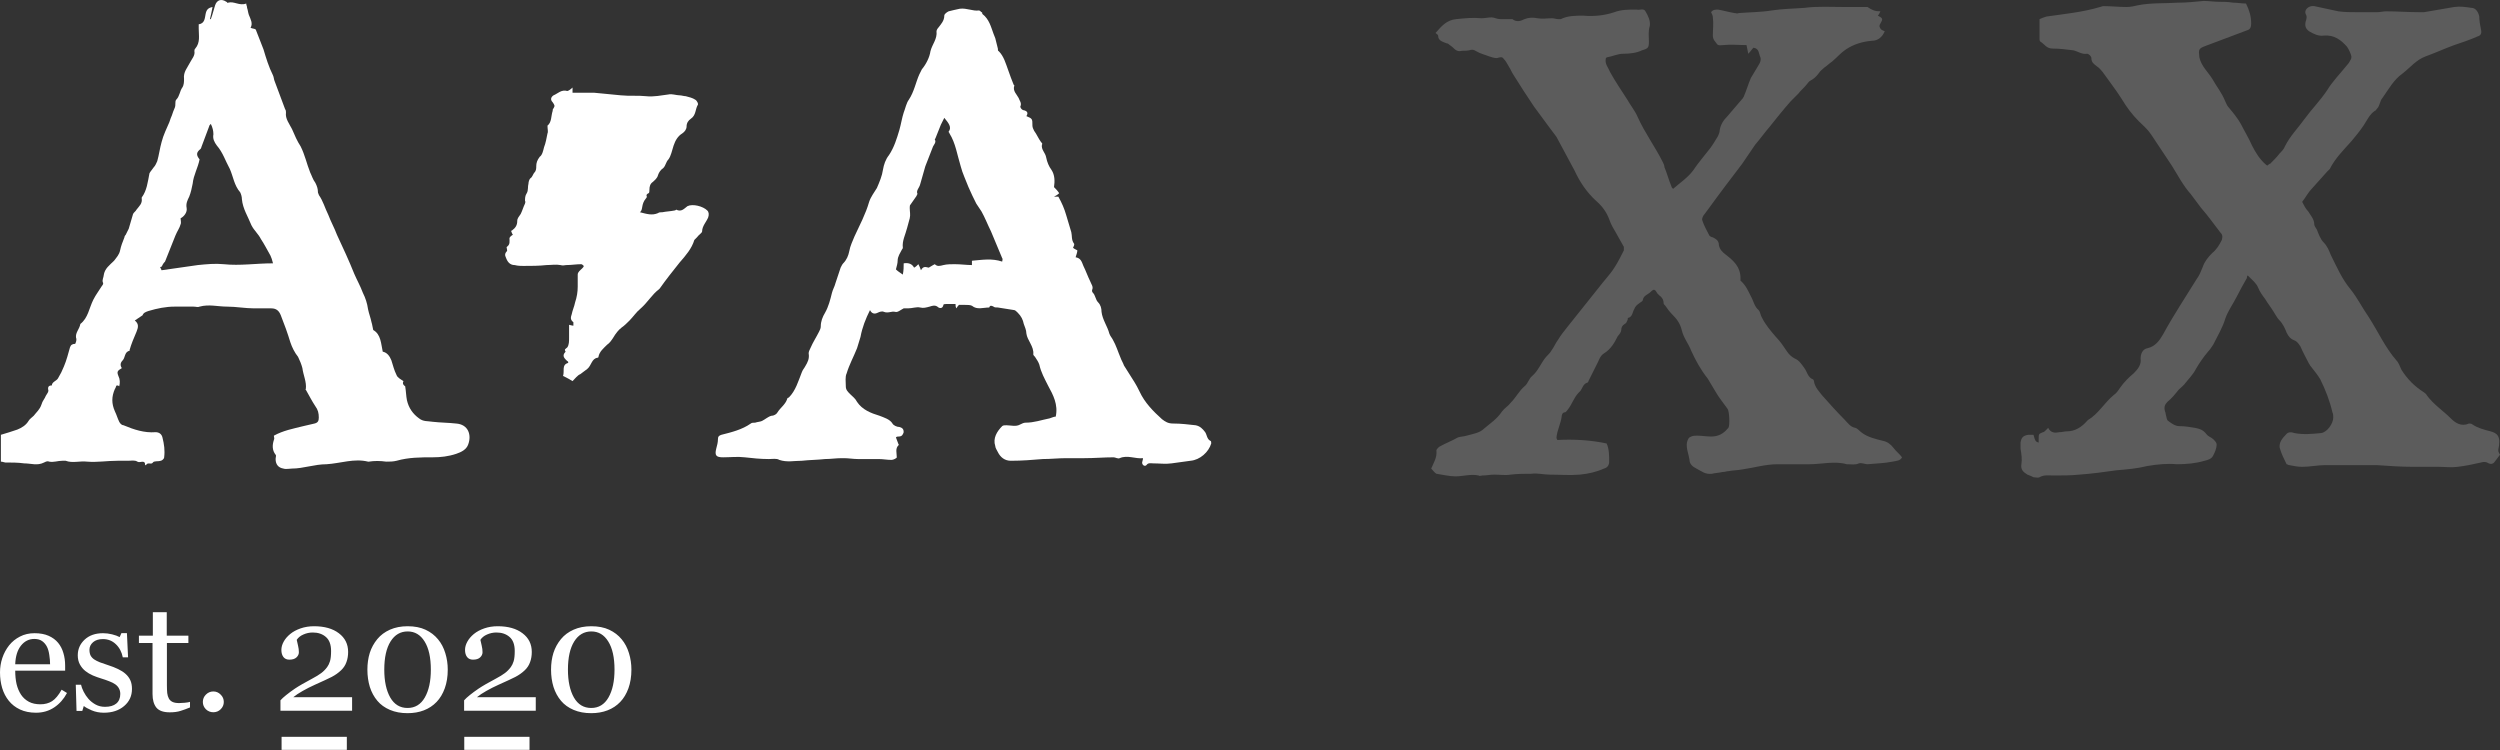 <svg width="160" height="48" viewBox="0 0 160 48" fill="none" xmlns="http://www.w3.org/2000/svg">
<rect x="0" y="0" width="160" height="48" fill="#333333" stroke="none"/>
<path opacity="0.2" d="M130.475 28.326C130.475 28.215 130.475 28.159 130.475 28.104C130.475 27.771 130.475 27.771 130.751 27.66C130.806 27.66 130.862 27.605 130.917 27.55C130.972 27.494 131.028 27.439 131.083 27.383C131.249 27.716 131.525 27.716 131.802 27.66C131.968 27.66 132.134 27.605 132.299 27.605C132.797 27.605 133.239 27.328 133.571 26.94L133.626 26.885C134.29 26.497 134.677 25.776 135.285 25.277C135.451 25.166 135.561 25 135.672 24.834C135.949 24.446 136.225 24.169 136.557 23.892C136.833 23.615 137.054 23.337 136.998 22.95C136.998 22.672 137.11 22.34 137.442 22.285C137.939 22.174 138.215 21.786 138.437 21.398C139.1 20.178 139.874 19.015 140.592 17.851C140.759 17.629 140.87 17.352 140.98 17.075C141.091 16.742 141.312 16.465 141.588 16.188C141.864 15.966 142.031 15.689 142.197 15.357C142.252 15.135 142.252 15.024 142.086 14.858C141.698 14.359 141.312 13.805 140.87 13.306C140.648 13.029 140.427 12.696 140.206 12.419C139.709 11.865 139.376 11.2 138.989 10.59C138.548 9.925 138.104 9.26 137.663 8.595C137.442 8.263 137.165 8.041 136.888 7.764C136.446 7.32 136.115 6.877 135.782 6.323C135.396 5.713 134.954 5.159 134.566 4.605C134.456 4.494 134.4 4.383 134.235 4.272C134.013 4.106 133.848 3.995 133.848 3.718C133.848 3.607 133.682 3.441 133.571 3.441C133.239 3.496 132.963 3.274 132.686 3.219C132.244 3.164 131.802 3.108 131.359 3.108C130.972 3.108 130.862 2.831 130.585 2.665C130.53 2.609 130.53 2.554 130.53 2.499C130.53 2.111 130.53 1.723 130.53 1.224C130.641 1.168 130.806 1.113 130.972 1.058C132.134 0.891 133.295 0.78 134.4 0.448C134.456 0.448 134.511 0.392 134.622 0.392C135.119 0.392 135.616 0.448 136.115 0.448C136.336 0.448 136.612 0.392 136.833 0.337C137.663 0.171 138.548 0.226 139.376 0.171C139.93 0.171 140.482 0.115 141.035 0.06C141.367 0.06 141.698 0.115 142.031 0.115C142.307 0.115 142.583 0.115 142.915 0.171C143.192 0.171 143.468 0.226 143.744 0.226C143.965 0.67 144.076 1.058 144.076 1.501C144.076 1.723 144.02 1.889 143.8 1.944C142.915 2.277 142.031 2.609 141.146 2.942C140.704 3.108 140.704 3.164 140.759 3.662C140.87 4.217 141.312 4.605 141.588 5.048C141.864 5.547 142.197 5.935 142.417 6.489C142.473 6.6 142.528 6.766 142.638 6.877C142.915 7.209 143.192 7.542 143.413 7.93C143.634 8.373 143.91 8.817 144.131 9.316C144.353 9.759 144.629 10.202 145.016 10.535C145.016 10.535 145.071 10.59 145.126 10.59C145.182 10.535 145.237 10.479 145.292 10.479C145.514 10.258 145.735 10.036 145.901 9.814C146.011 9.704 146.177 9.537 146.232 9.371C146.564 8.706 147.062 8.207 147.504 7.597C147.947 6.988 148.499 6.434 148.941 5.769C149.274 5.214 149.771 4.715 150.213 4.161C150.324 4.05 150.38 3.94 150.435 3.829C150.49 3.773 150.49 3.662 150.49 3.607C150.435 3.385 150.324 3.164 150.213 2.997C149.826 2.554 149.384 2.221 148.72 2.277C148.389 2.332 148.057 2.166 147.78 2C147.559 1.833 147.504 1.667 147.559 1.39C147.614 1.224 147.67 1.058 147.559 0.891C147.449 0.614 147.78 0.337 148.113 0.392C148.61 0.503 149.163 0.614 149.66 0.725C150.047 0.78 150.435 0.78 150.822 0.78C151.263 0.78 151.707 0.78 152.148 0.78C152.314 0.78 152.535 0.725 152.702 0.725C153.42 0.725 154.139 0.78 154.857 0.78C154.968 0.78 155.023 0.78 155.135 0.78C155.797 0.67 156.406 0.559 157.069 0.448C157.456 0.392 157.788 0.448 158.175 0.503C158.451 0.503 158.617 0.78 158.673 1.058C158.673 1.335 158.729 1.612 158.784 1.889C158.839 2.111 158.784 2.277 158.561 2.332C158.064 2.554 157.567 2.72 157.069 2.886C156.461 3.108 155.853 3.385 155.245 3.607C154.636 3.829 154.25 4.327 153.751 4.715C153.199 5.103 152.868 5.713 152.48 6.267C152.314 6.434 152.314 6.766 152.148 6.932C152.093 6.988 152.038 7.099 151.983 7.099C151.651 7.32 151.486 7.708 151.263 8.041C151.042 8.373 150.766 8.706 150.49 9.038C149.992 9.593 149.439 10.147 149.108 10.812C149.052 10.867 148.996 10.923 148.941 10.978C148.61 11.366 148.278 11.699 147.947 12.087C147.725 12.308 147.559 12.641 147.338 12.918C147.449 13.14 147.559 13.361 147.725 13.528C147.892 13.805 148.113 14.027 148.113 14.359C148.113 14.47 148.223 14.581 148.278 14.692C148.389 14.969 148.499 15.301 148.72 15.523C148.941 15.745 149.052 16.022 149.163 16.299C149.55 17.075 149.881 17.851 150.435 18.516C150.877 19.07 151.208 19.735 151.596 20.289C152.204 21.232 152.645 22.229 153.365 23.06C153.53 23.227 153.586 23.448 153.696 23.67C154.084 24.28 154.526 24.723 155.135 25.111C155.19 25.166 155.3 25.222 155.3 25.277C155.742 25.887 156.351 26.275 156.848 26.774C157.124 27.051 157.512 27.328 158.009 27.106C158.064 27.106 158.175 27.106 158.23 27.162C158.561 27.383 158.949 27.494 159.391 27.605C159.833 27.716 160 27.938 159.945 28.436C159.945 28.547 159.89 28.714 159.89 28.825C159.89 28.935 159.945 28.991 160 29.102C159.89 29.268 159.778 29.379 159.667 29.545C159.557 29.711 159.391 29.711 159.281 29.656C159.115 29.545 158.949 29.545 158.784 29.6C158.285 29.711 157.788 29.822 157.29 29.877C156.903 29.933 156.461 29.877 156.074 29.877C155.521 29.877 155.023 29.877 154.471 29.877C153.696 29.877 152.868 29.822 152.093 29.767C151.762 29.767 151.429 29.767 151.098 29.767C151.042 29.767 150.932 29.767 150.877 29.767C150.213 29.767 149.495 29.767 148.831 29.767C148.334 29.767 147.835 29.877 147.338 29.877C147.062 29.877 146.786 29.822 146.508 29.767C146.453 29.767 146.398 29.711 146.343 29.711C146.177 29.379 146.011 29.046 145.901 28.658C145.846 28.326 146.067 28.048 146.287 27.827C146.453 27.605 146.674 27.66 146.841 27.716C147.393 27.827 148.002 27.771 148.555 27.716C148.941 27.66 149.329 27.106 149.329 26.718C149.329 26.608 149.329 26.497 149.274 26.386C149.108 25.665 148.831 24.945 148.499 24.28C148.334 24.003 148.113 23.726 147.892 23.448C147.835 23.393 147.835 23.337 147.78 23.282C147.614 22.95 147.393 22.562 147.228 22.174C147.117 22.007 147.007 21.841 146.841 21.786C146.564 21.675 146.453 21.509 146.343 21.287C146.232 21.01 146.122 20.733 145.846 20.456C145.735 20.345 145.625 20.123 145.514 19.957C145.347 19.68 145.126 19.402 144.961 19.125C144.795 18.904 144.629 18.682 144.519 18.405C144.408 18.128 144.131 17.906 143.855 17.629C143.8 17.684 143.8 17.74 143.8 17.795C143.579 18.183 143.358 18.571 143.137 19.015C142.915 19.458 142.583 19.901 142.417 20.4C142.252 20.954 141.92 21.509 141.643 22.063C141.533 22.229 141.422 22.395 141.312 22.506C141.035 22.839 140.759 23.227 140.537 23.615C140.371 23.947 140.095 24.224 139.874 24.502C139.764 24.668 139.598 24.779 139.431 24.945C139.21 25.222 138.989 25.499 138.713 25.721C138.548 25.887 138.492 26.053 138.548 26.275C138.548 26.33 138.603 26.386 138.603 26.497C138.658 26.663 138.658 26.885 138.768 26.94C138.989 27.106 139.21 27.273 139.486 27.273C139.819 27.273 140.15 27.328 140.482 27.383C140.759 27.439 140.98 27.494 141.201 27.771C141.312 27.938 141.533 27.993 141.643 28.104C141.753 28.215 141.864 28.326 141.864 28.436C141.864 28.714 141.753 28.935 141.643 29.157C141.533 29.379 141.312 29.434 141.091 29.489C140.537 29.656 139.93 29.711 139.321 29.711C138.713 29.656 138.104 29.711 137.442 29.822C136.778 29.988 136.115 30.044 135.451 30.099C134.677 30.21 133.848 30.321 133.073 30.376C132.521 30.432 131.968 30.432 131.415 30.432C131.138 30.432 130.806 30.376 130.53 30.543C130.419 30.598 130.254 30.543 130.143 30.543C130.032 30.487 129.922 30.432 129.756 30.376C129.48 30.21 129.314 30.044 129.369 29.711C129.424 29.379 129.369 29.046 129.314 28.714C129.314 28.603 129.314 28.436 129.314 28.326C129.369 27.993 129.48 27.882 129.811 27.827C129.922 27.827 130.032 27.827 130.143 27.827C130.254 28.27 130.309 28.27 130.475 28.326Z" fill="white"/>
<path opacity="0.2" d="M120.348 0.725C120.293 0.836 120.237 0.947 120.182 1.002C120.514 1.168 120.514 1.224 120.348 1.501C120.237 1.667 120.293 1.778 120.403 1.889C120.458 1.944 120.514 1.944 120.624 2C120.458 2.388 120.182 2.609 119.795 2.609C119.187 2.665 118.634 2.831 118.136 3.164C117.805 3.385 117.583 3.662 117.252 3.94C117.086 4.05 116.92 4.217 116.754 4.327C116.643 4.438 116.478 4.549 116.422 4.66C116.256 4.882 116.091 5.048 115.869 5.159C115.759 5.214 115.704 5.325 115.648 5.381C115.482 5.602 115.261 5.768 115.095 5.99C114.93 6.156 114.764 6.323 114.598 6.489C114.155 6.988 113.713 7.542 113.271 8.096C112.939 8.484 112.663 8.872 112.331 9.26C112.054 9.648 111.778 10.091 111.502 10.479C110.783 11.422 110.064 12.364 109.345 13.361C109.235 13.528 109.124 13.639 109.013 13.805C108.958 13.916 108.903 14.027 108.958 14.137C109.069 14.47 109.235 14.747 109.401 15.079C109.456 15.135 109.566 15.19 109.622 15.19C109.843 15.301 110.009 15.412 110.009 15.689C110.064 15.966 110.23 16.133 110.451 16.299C110.949 16.687 111.391 17.075 111.391 17.795C111.391 17.851 111.391 17.906 111.391 17.961C111.723 18.239 111.888 18.627 112.054 18.959C112.22 19.236 112.276 19.624 112.552 19.846C112.663 19.957 112.663 20.178 112.773 20.345C112.994 20.788 113.326 21.176 113.658 21.564C113.934 21.841 114.155 22.174 114.377 22.506C114.487 22.672 114.653 22.839 114.874 22.95C115.151 23.06 115.317 23.337 115.482 23.559C115.648 23.781 115.704 24.169 116.035 24.28C116.035 24.28 116.091 24.335 116.091 24.391C116.146 24.779 116.422 25.056 116.643 25.333C117.086 25.831 117.528 26.33 118.026 26.829C118.247 27.051 118.413 27.328 118.745 27.383C118.91 27.439 119.021 27.605 119.187 27.716C119.574 27.993 120.071 28.104 120.514 28.215C120.79 28.27 121.011 28.436 121.177 28.658C121.343 28.88 121.564 29.046 121.73 29.268C121.62 29.489 121.398 29.489 121.122 29.545C120.569 29.656 120.071 29.656 119.519 29.711C119.353 29.711 119.132 29.6 118.966 29.656C118.745 29.767 118.468 29.711 118.247 29.711H118.192C117.417 29.489 116.588 29.711 115.814 29.711C115.151 29.711 114.432 29.711 113.768 29.711C112.994 29.711 112.276 29.933 111.502 30.044C111.225 30.099 110.893 30.099 110.617 30.154C110.506 30.154 110.396 30.21 110.23 30.21C110.009 30.265 109.788 30.265 109.566 30.321C109.124 30.376 108.903 30.154 108.571 29.988C108.35 29.877 108.129 29.711 108.129 29.434C108.073 29.046 107.908 28.714 107.963 28.326C108.018 28.104 108.074 27.993 108.239 27.938C108.35 27.882 108.516 27.882 108.626 27.882C108.903 27.882 109.235 27.938 109.511 27.938C109.953 27.938 110.285 27.771 110.562 27.439L110.617 27.383C110.728 27.217 110.672 26.275 110.562 26.164C110.285 25.776 110.009 25.444 109.788 25.056C109.622 24.779 109.456 24.501 109.29 24.224C108.848 23.67 108.516 23.06 108.239 22.451C108.074 22.007 107.742 21.619 107.631 21.121C107.521 20.677 107.299 20.4 107.023 20.123C106.857 19.957 106.691 19.735 106.581 19.569C106.525 19.513 106.47 19.458 106.47 19.402C106.47 19.181 106.36 19.015 106.194 18.904C106.138 18.848 106.138 18.848 106.083 18.793C105.917 18.516 105.862 18.46 105.641 18.682C105.475 18.848 105.198 18.904 105.143 19.181C105.143 19.292 104.977 19.347 104.922 19.402C104.756 19.513 104.646 19.624 104.59 19.79C104.48 19.957 104.48 20.289 104.203 20.345C104.148 20.345 104.203 20.456 104.148 20.511C104.093 20.622 104.093 20.677 103.982 20.733C103.816 20.843 103.761 20.954 103.761 21.121C103.761 21.232 103.65 21.398 103.54 21.509C103.319 21.952 103.097 22.34 102.655 22.617C102.379 22.783 102.323 23.116 102.158 23.393C101.992 23.726 101.826 24.058 101.66 24.391C101.66 24.446 101.605 24.501 101.549 24.501C101.273 24.612 101.273 24.945 101.052 25.111C100.72 25.444 100.609 25.887 100.333 26.22C100.278 26.275 100.222 26.386 100.167 26.386C100.001 26.386 99.946 26.552 99.946 26.663C99.891 27.106 99.669 27.494 99.614 27.993C99.614 28.048 99.614 28.048 99.669 28.159C100.72 28.104 101.771 28.159 102.821 28.381C102.987 28.714 102.987 29.157 102.987 29.545C102.987 29.767 102.876 29.933 102.655 29.988C102.158 30.21 101.66 30.321 101.107 30.376C100.444 30.432 99.835 30.376 99.172 30.376C98.785 30.376 98.398 30.265 98.011 30.321C97.569 30.321 97.126 30.321 96.684 30.376C96.352 30.432 95.965 30.376 95.633 30.376C95.357 30.376 95.136 30.432 94.859 30.432C94.804 30.432 94.693 30.487 94.638 30.432C94.141 30.321 93.643 30.487 93.145 30.487C92.758 30.487 92.316 30.376 91.929 30.321C91.818 30.265 91.708 30.099 91.597 29.988C91.763 29.6 91.984 29.268 91.929 28.824C91.929 28.769 92.04 28.658 92.095 28.603C92.482 28.381 92.924 28.215 93.311 27.993C93.477 27.938 93.698 27.938 93.864 27.882C94.251 27.771 94.693 27.716 94.97 27.439C95.357 27.106 95.799 26.829 96.131 26.33C96.297 26.109 96.518 25.998 96.684 25.776C97.016 25.444 97.237 25 97.569 24.723C97.79 24.557 97.845 24.224 98.066 24.058C98.453 23.726 98.619 23.227 98.951 22.839C99.061 22.728 99.227 22.562 99.282 22.451C99.448 22.229 99.559 21.952 99.725 21.73C99.891 21.453 100.112 21.176 100.333 20.899C100.996 20.068 101.66 19.236 102.323 18.405C102.655 17.961 103.042 17.573 103.319 17.13C103.54 16.798 103.761 16.354 103.927 16.022C103.927 15.966 103.927 15.855 103.927 15.8C103.761 15.523 103.595 15.19 103.429 14.913C103.263 14.636 103.097 14.359 102.987 14.027C102.821 13.583 102.545 13.195 102.158 12.863C101.549 12.308 101.107 11.643 100.775 10.923C100.388 10.202 100.001 9.482 99.614 8.761C99.448 8.54 99.282 8.318 99.117 8.096C98.785 7.653 98.508 7.265 98.177 6.822C97.734 6.156 97.292 5.491 96.85 4.771C96.739 4.605 96.684 4.438 96.573 4.272C96.463 4.106 96.407 3.94 96.242 3.773C96.131 3.607 96.02 3.662 95.799 3.718C95.633 3.718 95.467 3.662 95.302 3.607C95.025 3.496 94.749 3.441 94.472 3.274C94.306 3.164 94.196 3.164 94.03 3.219C93.809 3.274 93.643 3.219 93.422 3.274C93.145 3.274 93.035 3.053 92.869 2.942C92.758 2.886 92.703 2.776 92.592 2.776C92.316 2.665 92.04 2.609 92.04 2.277C92.04 2.221 91.929 2.166 91.874 2.111C92.261 1.667 92.592 1.279 93.201 1.224C93.754 1.168 94.251 1.113 94.804 1.168C95.025 1.168 95.246 1.113 95.467 1.113C95.633 1.113 95.799 1.224 96.02 1.224C96.242 1.224 96.463 1.224 96.629 1.224C96.684 1.224 96.739 1.224 96.794 1.224C97.071 1.445 97.347 1.335 97.569 1.224C97.845 1.113 98.121 1.113 98.398 1.168C98.73 1.224 99.006 1.168 99.338 1.168C99.448 1.168 99.614 1.224 99.725 1.224C99.78 1.224 99.835 1.224 99.891 1.224C100.333 1.002 100.831 1.002 101.328 1.002C101.992 1.058 102.655 1.002 103.319 0.78C103.761 0.614 104.203 0.614 104.646 0.614C104.701 0.614 104.756 0.614 104.756 0.614C104.922 0.67 105.199 0.503 105.309 0.725C105.475 1.002 105.641 1.335 105.586 1.667C105.475 2 105.53 2.332 105.53 2.665C105.53 3.053 105.475 3.108 105.088 3.219C104.756 3.385 104.314 3.441 103.871 3.441C103.54 3.441 103.208 3.607 102.876 3.662C102.821 3.662 102.766 3.718 102.766 3.773C102.71 4.106 102.932 4.327 103.042 4.605C103.374 5.214 103.761 5.768 104.148 6.378C104.369 6.766 104.646 7.099 104.811 7.487C105.254 8.484 105.917 9.371 106.415 10.369C106.47 10.479 106.525 10.59 106.525 10.701C106.691 11.089 106.802 11.533 106.968 11.92C106.968 11.976 107.023 12.031 107.078 12.087C107.521 11.699 108.018 11.366 108.35 10.923C108.682 10.424 109.069 9.981 109.456 9.482C109.622 9.26 109.788 8.983 109.953 8.706C110.009 8.595 110.064 8.429 110.064 8.318C110.119 7.985 110.285 7.708 110.562 7.431C110.893 7.043 111.225 6.655 111.557 6.267C111.557 6.212 111.612 6.212 111.612 6.156C111.778 5.768 111.888 5.381 112.054 4.993C112.22 4.715 112.386 4.438 112.552 4.161C112.663 3.995 112.718 3.829 112.663 3.662C112.552 3.441 112.607 3.108 112.22 3.053C112.11 3.164 112.054 3.274 111.888 3.441C111.833 3.219 111.833 3.108 111.778 2.886C111.28 2.886 110.783 2.831 110.285 2.886C110.119 2.886 110.009 2.942 109.898 2.831C109.788 2.665 109.622 2.554 109.622 2.277C109.622 1.889 109.677 1.501 109.622 1.113C109.622 1.002 109.566 0.891 109.511 0.78C109.622 0.614 109.788 0.614 109.953 0.614C110.285 0.67 110.672 0.78 111.004 0.836C111.115 0.836 111.17 0.891 111.28 0.836C111.999 0.78 112.718 0.78 113.381 0.67C114.1 0.559 114.764 0.559 115.482 0.503C116.312 0.392 117.196 0.448 118.026 0.448C118.523 0.448 119.021 0.448 119.519 0.448C119.85 0.67 120.016 0.725 120.348 0.725Z" fill="white"/>
<path d="M65.688 7.431C66.075 7.597 66.075 7.597 66.075 8.041C66.075 8.152 66.13 8.262 66.185 8.373C66.351 8.595 66.462 8.872 66.627 9.094C66.683 9.149 66.738 9.205 66.683 9.26C66.627 9.593 66.904 9.759 66.959 10.091C67.014 10.369 67.125 10.646 67.291 10.867C67.512 11.2 67.512 11.588 67.457 11.976C67.567 12.087 67.678 12.197 67.788 12.364C67.678 12.475 67.567 12.53 67.457 12.585C67.623 12.585 67.678 12.585 67.733 12.585C67.954 12.973 68.12 13.361 68.231 13.749C68.341 14.137 68.452 14.47 68.563 14.858C68.618 15.079 68.563 15.357 68.728 15.578C68.784 15.634 68.728 15.745 68.673 15.855C68.728 15.911 68.839 15.966 68.95 16.022C68.95 16.133 68.894 16.299 68.839 16.465C69.171 16.52 69.226 16.742 69.337 17.019C69.503 17.352 69.613 17.684 69.779 18.017C69.834 18.183 70 18.349 69.89 18.571C69.89 18.627 69.89 18.682 69.945 18.737C70.111 18.904 70.111 19.181 70.277 19.347C70.442 19.513 70.498 19.735 70.498 19.957C70.553 20.456 70.885 20.899 70.995 21.342C71.051 21.509 71.161 21.619 71.216 21.73C71.438 22.118 71.548 22.506 71.714 22.894C71.769 23.06 71.88 23.227 71.935 23.393C72.156 23.725 72.378 24.113 72.599 24.446C72.709 24.612 72.82 24.834 72.93 25.056C73.262 25.776 73.815 26.33 74.368 26.829C74.589 26.995 74.755 27.106 75.087 27.106C75.584 27.106 76.027 27.162 76.524 27.217C76.801 27.273 76.967 27.439 77.132 27.66C77.243 27.827 77.243 28.104 77.464 28.215C77.519 28.215 77.519 28.326 77.519 28.381C77.354 28.935 76.801 29.434 76.193 29.489C75.806 29.545 75.363 29.6 74.976 29.656C74.589 29.711 74.202 29.656 73.815 29.656C73.649 29.656 73.483 29.6 73.373 29.767C73.262 29.877 73.096 29.767 73.096 29.6C73.096 29.545 73.152 29.434 73.152 29.323C72.654 29.379 72.156 29.102 71.659 29.323C71.548 29.379 71.382 29.268 71.272 29.268C70.664 29.268 70.055 29.323 69.392 29.323C69.005 29.323 68.618 29.323 68.231 29.323C67.733 29.323 67.236 29.379 66.738 29.379C66.075 29.434 65.411 29.489 64.692 29.489C64.305 29.489 64.029 29.268 63.863 28.935C63.808 28.824 63.697 28.658 63.697 28.547C63.531 28.048 63.808 27.605 64.139 27.273C64.195 27.217 64.305 27.217 64.416 27.217C64.692 27.217 65.024 27.328 65.3 27.162C65.411 27.106 65.522 27.051 65.632 27.051C66.185 27.051 66.627 26.885 67.18 26.774C67.346 26.718 67.457 26.663 67.567 26.663C67.733 25.887 67.401 25.277 67.07 24.668C66.849 24.224 66.627 23.836 66.517 23.337C66.462 23.171 66.351 23.005 66.24 22.839C66.185 22.783 66.13 22.728 66.13 22.672C66.185 22.174 65.743 21.786 65.688 21.342C65.688 21.121 65.577 20.899 65.522 20.733C65.466 20.456 65.356 20.234 65.135 20.012C65.079 19.957 64.969 19.846 64.913 19.846C64.582 19.791 64.195 19.735 63.863 19.68C63.752 19.68 63.642 19.68 63.587 19.624C63.476 19.569 63.365 19.513 63.31 19.68C62.923 19.68 62.536 19.846 62.204 19.569C62.094 19.513 61.928 19.513 61.762 19.513C61.651 19.513 61.541 19.513 61.375 19.513C61.32 19.569 61.264 19.624 61.209 19.735C61.154 19.624 61.154 19.569 61.154 19.458C60.933 19.458 60.767 19.458 60.546 19.458C60.49 19.458 60.38 19.458 60.38 19.513C60.324 19.791 60.103 19.735 59.993 19.624C59.827 19.513 59.661 19.569 59.495 19.624C59.274 19.68 59.108 19.735 58.887 19.68C58.666 19.624 58.389 19.735 58.113 19.735C58.002 19.735 57.892 19.735 57.836 19.735C57.615 19.846 57.449 20.012 57.283 19.957C57.062 19.901 56.841 20.068 56.565 19.957C56.454 19.901 56.288 19.957 56.178 20.012C55.957 20.123 55.791 20.068 55.68 19.846C55.404 20.4 55.182 20.954 55.072 21.564C55.017 21.786 54.906 22.063 54.851 22.285C54.63 22.839 54.353 23.337 54.187 23.892C54.077 24.113 54.132 24.446 54.132 24.723C54.132 24.945 54.242 25.056 54.408 25.222C54.574 25.388 54.74 25.499 54.851 25.721C55.182 26.22 55.735 26.441 56.288 26.608C56.565 26.718 56.952 26.829 57.118 27.106C57.173 27.217 57.394 27.328 57.56 27.328C57.781 27.383 57.836 27.494 57.836 27.66C57.781 27.827 57.726 27.938 57.505 27.938C57.449 27.938 57.394 27.938 57.339 27.993C57.394 28.159 57.449 28.27 57.505 28.436C57.505 28.436 57.56 28.492 57.505 28.492C57.283 28.714 57.394 28.991 57.394 29.268C57.394 29.323 57.173 29.434 57.062 29.434C56.786 29.434 56.509 29.379 56.233 29.379C55.791 29.379 55.348 29.379 54.906 29.379C54.63 29.379 54.298 29.323 54.021 29.323C53.966 29.323 53.911 29.323 53.855 29.323C53.524 29.323 53.137 29.379 52.805 29.379C52.307 29.434 51.81 29.434 51.312 29.489C50.815 29.489 50.372 29.6 49.875 29.434C49.709 29.323 49.432 29.379 49.211 29.379C48.658 29.379 48.161 29.323 47.663 29.268C47.221 29.212 46.723 29.268 46.281 29.268C45.839 29.268 45.728 29.157 45.839 28.714C45.894 28.492 45.949 28.326 45.949 28.104C45.949 27.938 46.004 27.882 46.17 27.827C46.834 27.66 47.497 27.494 48.05 27.106C48.105 27.051 48.216 27.051 48.327 27.051C48.492 26.995 48.658 26.995 48.769 26.94C48.99 26.829 49.156 26.663 49.377 26.608C49.543 26.608 49.709 26.497 49.764 26.386C49.93 26.109 50.262 25.887 50.372 25.554C50.372 25.499 50.428 25.444 50.483 25.444C50.925 25 51.091 24.391 51.312 23.836C51.367 23.67 51.478 23.559 51.533 23.448C51.699 23.171 51.81 22.95 51.754 22.617C51.754 22.506 51.81 22.395 51.865 22.285C52.031 21.897 52.252 21.564 52.418 21.231C52.473 21.121 52.529 21.01 52.529 20.899C52.529 20.566 52.639 20.289 52.805 20.012C53.026 19.624 53.137 19.181 53.247 18.737C53.303 18.516 53.413 18.349 53.468 18.128C53.579 17.795 53.69 17.463 53.8 17.13C53.855 17.019 53.911 16.908 53.966 16.853C54.187 16.631 54.298 16.354 54.353 16.077C54.408 15.745 54.574 15.412 54.685 15.135C55.017 14.414 55.404 13.694 55.625 12.918C55.735 12.585 55.957 12.308 56.122 12.031C56.288 11.643 56.454 11.255 56.509 10.867C56.565 10.535 56.675 10.202 56.896 9.925C57.228 9.426 57.394 8.872 57.56 8.318C57.67 7.93 57.726 7.542 57.836 7.209C57.947 6.932 58.002 6.6 58.168 6.378C58.5 5.879 58.611 5.27 58.832 4.771C58.887 4.66 58.942 4.549 58.998 4.438C59.274 4.106 59.495 3.662 59.55 3.274C59.661 2.831 59.993 2.499 59.937 2C59.937 1.944 59.993 1.833 60.048 1.778C60.214 1.556 60.435 1.335 60.435 1.002C60.435 0.891 60.601 0.78 60.711 0.725C60.933 0.67 61.154 0.614 61.43 0.559C61.873 0.503 62.26 0.725 62.647 0.67C62.702 0.67 62.757 0.725 62.812 0.78C62.868 0.78 62.868 0.836 62.868 0.891C63.31 1.224 63.421 1.723 63.587 2.166C63.642 2.277 63.642 2.332 63.697 2.443C63.752 2.665 63.808 2.886 63.863 3.108C63.863 3.164 63.863 3.274 63.918 3.274C64.25 3.607 64.361 4.05 64.526 4.494C64.637 4.826 64.748 5.103 64.858 5.381C64.858 5.436 64.969 5.491 64.913 5.491C64.803 5.824 65.079 6.046 65.19 6.267C65.245 6.434 65.411 6.6 65.3 6.821C65.3 6.877 65.356 6.988 65.466 7.043C65.798 7.099 65.798 7.265 65.688 7.431ZM60.435 7.542C60.324 7.764 60.269 7.875 60.214 7.985C60.103 8.262 59.993 8.54 59.882 8.817C59.882 8.872 59.827 8.872 59.827 8.928C59.937 9.094 59.772 9.26 59.716 9.371C59.55 9.814 59.385 10.202 59.219 10.646C59.108 11.034 58.998 11.422 58.887 11.81C58.831 12.031 58.611 12.197 58.721 12.419C58.721 12.419 58.666 12.475 58.666 12.53C58.555 12.696 58.389 12.918 58.279 13.084C58.223 13.14 58.223 13.195 58.223 13.306C58.223 13.528 58.279 13.749 58.223 13.971C58.168 14.193 58.113 14.359 58.057 14.581C57.947 15.024 57.726 15.412 57.781 15.855C57.781 15.911 57.726 15.966 57.726 15.966C57.615 16.188 57.449 16.41 57.449 16.687C57.449 16.853 57.394 17.019 57.339 17.241C57.449 17.352 57.615 17.463 57.781 17.574C57.836 17.296 57.836 17.075 57.836 16.853C58.168 16.798 58.389 16.908 58.5 17.13C58.611 17.075 58.666 17.019 58.776 16.908C58.832 17.019 58.887 17.13 58.942 17.296C59.108 16.964 59.329 17.13 59.44 17.13C59.606 17.019 59.827 16.908 59.827 16.908C59.993 17.075 60.159 17.019 60.38 16.964C60.601 16.908 60.877 16.908 61.098 16.908C61.486 16.908 61.873 16.964 62.204 16.964C62.204 16.853 62.204 16.798 62.204 16.687C62.868 16.631 63.476 16.52 64.139 16.742C64.139 16.687 64.195 16.576 64.139 16.52C63.918 15.966 63.642 15.357 63.421 14.802C63.2 14.359 63.034 13.916 62.812 13.528C62.702 13.361 62.591 13.195 62.481 13.029C62.315 12.696 62.149 12.364 61.983 11.976C61.817 11.532 61.596 11.089 61.486 10.646C61.264 9.925 61.154 9.149 60.767 8.54C60.767 8.484 60.711 8.484 60.711 8.429C60.933 8.152 60.711 7.875 60.435 7.542Z" fill="white"/>
<path d="M8.627 20.511C8.903 20.733 8.848 20.954 8.737 21.232C8.571 21.619 8.405 22.007 8.295 22.395V22.451C7.963 22.506 8.018 22.894 7.853 23.06C7.687 23.227 7.687 23.393 7.797 23.559C7.521 23.726 7.465 23.781 7.576 24.058C7.687 24.28 7.687 24.501 7.631 24.723C7.576 24.668 7.521 24.668 7.465 24.668C7.41 24.723 7.41 24.834 7.355 24.889C7.134 25.388 7.134 25.831 7.355 26.33C7.465 26.552 7.521 26.774 7.631 26.995C7.687 27.106 7.797 27.217 7.908 27.217C8.571 27.494 9.235 27.716 9.954 27.66C10.175 27.66 10.341 27.771 10.396 27.993C10.506 28.436 10.562 28.824 10.506 29.268C10.506 29.379 10.341 29.489 10.285 29.489C10.119 29.545 9.843 29.489 9.788 29.6C9.677 29.767 9.456 29.545 9.345 29.767C9.345 29.767 9.345 29.767 9.29 29.767C9.29 29.379 8.958 29.656 8.792 29.545C8.627 29.434 8.405 29.489 8.184 29.489C7.963 29.489 7.742 29.489 7.521 29.489C6.857 29.489 6.194 29.6 5.586 29.545C5.088 29.489 4.646 29.656 4.203 29.489C4.148 29.489 4.038 29.489 3.982 29.489C3.706 29.489 3.429 29.6 3.153 29.545C3.042 29.489 2.932 29.545 2.821 29.6C2.379 29.822 1.992 29.656 1.549 29.656C1.162 29.6 0.72 29.6 0.333 29.6C0.278 29.6 0.167 29.545 0.057 29.545C0.057 28.991 0.057 28.381 0.057 27.827C0.444 27.716 0.775 27.605 1.107 27.494C1.384 27.383 1.66 27.217 1.826 26.94C1.881 26.829 2.047 26.718 2.158 26.608C2.324 26.386 2.545 26.22 2.655 25.887C2.711 25.665 2.876 25.499 2.932 25.333C2.987 25.222 3.098 25.111 3.098 25C3.042 24.779 3.098 24.668 3.319 24.668C3.319 24.446 3.595 24.391 3.706 24.224C3.872 23.947 3.982 23.726 4.093 23.448C4.259 23.06 4.369 22.617 4.48 22.229C4.535 22.063 4.646 22.007 4.812 22.007C4.867 21.896 4.922 21.73 4.867 21.619C4.812 21.287 5.088 21.065 5.143 20.733C5.641 20.345 5.696 19.735 5.973 19.181C6.139 18.848 6.36 18.571 6.526 18.294C6.581 18.239 6.636 18.128 6.581 18.072C6.526 17.906 6.636 17.74 6.636 17.629C6.691 17.186 7.023 16.964 7.3 16.687C7.465 16.465 7.631 16.299 7.687 16.022C7.742 15.745 7.853 15.467 7.963 15.19C7.963 15.079 8.074 15.024 8.074 14.969C8.129 14.858 8.184 14.747 8.24 14.636C8.35 14.304 8.405 14.027 8.516 13.694C8.571 13.583 8.682 13.528 8.737 13.417C8.903 13.195 9.124 13.029 9.069 12.696V12.641C9.401 12.197 9.456 11.643 9.566 11.089C9.622 10.978 9.732 10.867 9.843 10.701C9.954 10.59 10.009 10.424 10.064 10.313C10.175 9.925 10.23 9.482 10.341 9.094C10.451 8.65 10.672 8.207 10.838 7.819C10.893 7.653 10.949 7.487 11.004 7.376C11.059 7.209 11.115 7.043 11.17 6.932C11.225 6.822 11.225 6.711 11.225 6.6C11.225 6.544 11.225 6.434 11.28 6.378C11.502 6.156 11.502 5.824 11.668 5.602C11.778 5.436 11.778 5.214 11.778 5.048C11.723 4.605 11.999 4.327 12.165 3.995C12.276 3.773 12.497 3.552 12.442 3.274C12.442 3.219 12.442 3.164 12.497 3.108C12.829 2.72 12.718 2.277 12.718 1.833C12.718 1.778 12.718 1.667 12.718 1.556C13.105 1.501 13.105 1.168 13.16 0.891C13.216 0.614 13.326 0.503 13.603 0.448C13.547 0.725 13.492 1.002 13.437 1.224H13.492C13.603 0.947 13.658 0.67 13.768 0.337C13.879 0.004 14.155 -0.106 14.487 0.115C14.543 0.115 14.543 0.226 14.598 0.171C14.985 0.06 15.317 0.392 15.759 0.226C15.759 0.337 15.814 0.392 15.814 0.503C15.87 0.67 15.87 0.78 15.925 0.947C16.035 1.224 16.201 1.501 16.035 1.778C16.146 1.833 16.312 1.833 16.367 1.889C16.533 2.332 16.699 2.72 16.865 3.164C17.031 3.718 17.196 4.272 17.473 4.826C17.528 4.937 17.528 5.103 17.584 5.214C17.805 5.824 18.026 6.378 18.247 6.988C18.302 7.043 18.302 7.154 18.302 7.209C18.247 7.597 18.523 7.93 18.689 8.262C18.855 8.65 19.021 9.038 19.242 9.371C19.519 9.925 19.629 10.479 19.85 11.034C19.961 11.255 20.016 11.477 20.182 11.699C20.293 11.92 20.348 12.087 20.348 12.308C20.348 12.364 20.403 12.419 20.403 12.475C20.68 12.863 20.79 13.306 21.011 13.749C21.177 14.193 21.399 14.581 21.564 15.024C21.951 15.855 22.338 16.687 22.67 17.518C22.836 17.906 23.057 18.294 23.223 18.738C23.389 19.07 23.5 19.402 23.555 19.79C23.61 20.068 23.721 20.345 23.776 20.622C23.831 20.788 23.831 20.899 23.887 21.121C24.384 21.398 24.384 22.007 24.495 22.506C24.771 22.562 24.937 22.783 25.048 23.06C25.158 23.393 25.213 23.67 25.379 24.003C25.435 24.169 25.656 24.28 25.822 24.391C25.766 24.501 25.766 24.612 25.932 24.723C25.988 25.056 25.988 25.333 26.043 25.61C26.153 26.109 26.43 26.497 26.817 26.774C27.093 26.995 27.37 26.94 27.701 26.995C28.199 27.051 28.697 27.051 29.194 27.106C29.968 27.162 30.19 27.827 29.968 28.436C29.858 28.769 29.526 28.935 29.194 29.046C28.697 29.212 28.199 29.268 27.701 29.268C26.927 29.268 26.153 29.268 25.379 29.489C25.158 29.545 24.937 29.545 24.716 29.545C24.329 29.489 23.942 29.489 23.61 29.545H23.555C22.67 29.323 21.786 29.656 20.901 29.711C20.127 29.711 19.408 29.988 18.689 29.988C18.523 29.988 18.302 30.044 18.136 29.988C17.805 29.933 17.639 29.711 17.639 29.379C17.639 29.268 17.694 29.157 17.639 29.102C17.418 28.825 17.418 28.492 17.528 28.159C17.584 28.048 17.528 27.993 17.528 27.882C18.136 27.55 18.744 27.439 19.408 27.273C19.629 27.217 19.906 27.162 20.127 27.106C20.348 27.051 20.403 26.94 20.403 26.718C20.403 26.441 20.348 26.22 20.182 25.998C19.961 25.665 19.795 25.333 19.574 24.945C19.574 24.945 19.519 24.889 19.574 24.889C19.629 24.446 19.408 24.003 19.353 23.559C19.297 23.337 19.187 23.06 19.076 22.839C18.855 22.562 18.689 22.229 18.579 21.896C18.413 21.342 18.192 20.733 17.971 20.178C17.86 19.901 17.694 19.735 17.362 19.735C16.975 19.735 16.644 19.735 16.257 19.735C15.704 19.735 15.095 19.624 14.543 19.624C13.934 19.624 13.382 19.458 12.773 19.624C12.663 19.68 12.552 19.624 12.386 19.624C11.999 19.624 11.557 19.624 11.17 19.624C10.617 19.624 10.064 19.735 9.511 19.901C9.345 19.957 9.179 20.012 9.124 20.178C8.958 20.289 8.792 20.4 8.627 20.511ZM10.341 17.296C11.115 17.186 11.889 17.075 12.663 16.964C13.216 16.909 13.768 16.853 14.321 16.909C15.372 17.019 16.367 16.853 17.473 16.853C17.418 16.631 17.362 16.465 17.307 16.354C17.086 15.966 16.92 15.634 16.699 15.301C16.533 14.969 16.257 14.747 16.091 14.415C15.87 13.86 15.538 13.361 15.482 12.752C15.482 12.585 15.427 12.419 15.372 12.308C14.985 11.865 14.93 11.311 14.709 10.812C14.432 10.313 14.266 9.759 13.879 9.316C13.713 9.094 13.603 8.872 13.658 8.595C13.658 8.373 13.603 8.152 13.492 7.93C13.437 7.985 13.382 8.041 13.382 8.096C13.216 8.54 13.05 8.983 12.884 9.426C12.884 9.482 12.829 9.537 12.829 9.537C12.552 9.759 12.552 9.925 12.773 10.202C12.663 10.757 12.386 11.2 12.331 11.754C12.276 12.031 12.22 12.308 12.11 12.585C11.999 12.807 11.889 13.029 11.944 13.306C11.999 13.583 11.778 13.86 11.557 13.971C11.557 14.082 11.612 14.248 11.557 14.359C11.502 14.581 11.336 14.802 11.225 15.079C11.004 15.634 10.783 16.188 10.562 16.742C10.506 16.798 10.451 16.853 10.396 16.964C10.396 17.019 10.341 17.019 10.341 17.075C10.175 17.075 10.285 17.13 10.341 17.296Z" fill="white"/>
<path d="M40.955 13.583C41.397 13.694 41.729 13.805 42.116 13.638C42.171 13.583 42.282 13.583 42.392 13.583C42.669 13.528 42.89 13.528 43.166 13.472C43.222 13.472 43.277 13.417 43.277 13.417C43.609 13.583 43.775 13.361 43.996 13.195C44.328 13.029 44.991 13.195 45.267 13.472C45.378 13.583 45.378 13.749 45.323 13.916C45.212 14.193 44.936 14.47 44.936 14.802C44.936 14.913 44.715 15.024 44.604 15.19C44.549 15.246 44.493 15.301 44.438 15.357C44.272 15.911 43.885 16.354 43.498 16.798C43.056 17.352 42.614 17.906 42.226 18.46L42.171 18.516C41.729 18.848 41.452 19.347 41.01 19.735C40.734 19.957 40.512 20.289 40.291 20.511C40.125 20.677 39.959 20.843 39.794 20.954C39.572 21.121 39.407 21.342 39.241 21.619C39.13 21.786 39.02 21.952 38.854 22.063C38.633 22.285 38.356 22.506 38.301 22.839C38.301 22.839 38.301 22.894 38.245 22.894C37.858 22.95 37.858 23.393 37.582 23.615C37.416 23.725 37.306 23.836 37.14 23.947C36.974 24.003 36.808 24.224 36.642 24.391C36.476 24.28 36.255 24.169 36.034 24.058C36.145 23.781 35.923 23.337 36.366 23.227C36.366 23.171 36.366 23.116 36.31 23.116C36.145 22.95 35.923 22.783 36.2 22.506C36.089 22.34 36.2 22.34 36.31 22.229C36.421 22.063 36.421 21.841 36.421 21.619C36.421 21.342 36.421 21.065 36.421 20.788C36.476 20.788 36.587 20.843 36.697 20.843C36.697 20.788 36.697 20.677 36.697 20.622C36.476 20.456 36.532 20.289 36.587 20.123C36.642 19.846 36.753 19.624 36.808 19.347C36.919 19.015 36.974 18.682 36.974 18.349C36.974 18.072 36.974 17.795 36.974 17.573C36.974 17.407 37.14 17.296 37.25 17.186C37.306 17.13 37.361 17.075 37.361 17.019C37.306 16.964 37.25 16.909 37.195 16.909C36.863 16.909 36.587 16.964 36.255 16.964C36.145 16.964 36.034 17.019 35.868 16.964C35.592 16.909 35.26 16.964 34.983 16.964C34.486 17.019 33.988 17.019 33.491 17.019C33.325 17.019 33.159 17.019 32.938 16.964C32.717 16.964 32.551 16.853 32.44 16.631C32.385 16.465 32.219 16.299 32.44 16.077C32.495 16.022 32.385 15.8 32.44 15.8C32.661 15.634 32.606 15.467 32.606 15.246C32.606 15.19 32.717 15.079 32.827 15.024C32.772 14.969 32.772 14.913 32.717 14.802C32.717 14.802 32.717 14.747 32.772 14.747C32.993 14.581 33.104 14.415 33.104 14.137C33.104 13.971 33.214 13.86 33.325 13.694C33.435 13.472 33.491 13.251 33.601 13.029C33.601 12.973 33.657 12.918 33.601 12.863C33.601 12.696 33.601 12.53 33.712 12.364C33.822 12.197 33.767 11.92 33.822 11.754C33.822 11.643 33.878 11.477 33.933 11.422C34.099 11.311 34.099 11.145 34.209 11.034C34.32 10.923 34.32 10.757 34.32 10.646C34.32 10.424 34.375 10.258 34.541 10.036C34.707 9.925 34.762 9.648 34.818 9.426C34.928 9.149 34.983 8.817 35.039 8.54C35.094 8.429 35.039 8.262 35.039 8.041C35.315 7.819 35.26 7.431 35.37 7.099C35.37 7.043 35.37 6.988 35.426 6.932C35.536 6.766 35.481 6.711 35.37 6.544C35.205 6.378 35.26 6.212 35.426 6.101C35.702 5.99 35.923 5.713 36.31 5.824C36.366 5.824 36.532 5.713 36.642 5.602C36.642 5.713 36.642 5.824 36.642 5.935C37.084 5.935 37.582 5.935 38.024 5.935C38.577 5.99 39.185 6.046 39.738 6.101C40.291 6.156 40.844 6.101 41.342 6.156C41.839 6.212 42.337 6.101 42.779 6.046C43.001 5.99 43.277 6.101 43.498 6.101C43.609 6.101 43.775 6.156 43.885 6.156C44.106 6.212 44.328 6.267 44.493 6.378C44.604 6.434 44.715 6.655 44.659 6.711C44.493 6.988 44.549 7.376 44.217 7.597C44.051 7.708 43.941 7.875 43.941 8.096C43.941 8.262 43.83 8.429 43.664 8.54C43.388 8.706 43.222 8.983 43.111 9.316C43.001 9.648 42.945 9.981 42.779 10.202C42.614 10.369 42.614 10.59 42.448 10.757C42.282 10.867 42.171 11.034 42.116 11.2C42.061 11.422 41.895 11.532 41.784 11.643C41.618 11.754 41.563 11.92 41.563 12.142C41.563 12.197 41.563 12.364 41.508 12.364C41.397 12.419 41.342 12.475 41.397 12.585C41.397 12.641 41.342 12.696 41.342 12.696C41.01 13.084 41.176 13.417 40.955 13.583Z" fill="white"/>
<path d="M4.287 44.351C4.084 44.736 3.813 45.043 3.474 45.271C3.135 45.499 2.745 45.614 2.305 45.614C1.917 45.614 1.576 45.545 1.282 45.408C0.991 45.271 0.752 45.085 0.563 44.85C0.373 44.615 0.231 44.341 0.137 44.028C0.046 43.715 0 43.384 0 43.035C0 42.722 0.048 42.415 0.147 42.115C0.248 41.812 0.395 41.539 0.587 41.298C0.773 41.066 1.003 40.88 1.277 40.74C1.554 40.596 1.864 40.525 2.206 40.525C2.559 40.525 2.861 40.58 3.112 40.691C3.363 40.802 3.567 40.953 3.724 41.146C3.874 41.329 3.985 41.544 4.056 41.792C4.132 42.04 4.169 42.309 4.169 42.599V42.922H0.974C0.974 43.239 1.003 43.526 1.061 43.783C1.124 44.041 1.22 44.268 1.35 44.464C1.477 44.653 1.644 44.803 1.85 44.914C2.055 45.022 2.3 45.075 2.584 45.075C2.874 45.075 3.123 45.008 3.332 44.875C3.544 44.738 3.748 44.493 3.944 44.141L4.287 44.351ZM3.205 42.511C3.205 42.329 3.189 42.133 3.156 41.924C3.127 41.715 3.078 41.541 3.009 41.4C2.935 41.25 2.831 41.128 2.701 41.033C2.571 40.939 2.403 40.892 2.197 40.892C1.855 40.892 1.569 41.035 1.34 41.322C1.116 41.606 0.993 42.002 0.974 42.511H3.205ZM8.03 43.123C8.164 43.24 8.266 43.376 8.338 43.529C8.41 43.682 8.446 43.87 8.446 44.092C8.446 44.539 8.278 44.904 7.942 45.188C7.609 45.472 7.177 45.614 6.645 45.614C6.365 45.614 6.105 45.563 5.867 45.462C5.632 45.361 5.464 45.268 5.363 45.183L5.266 45.501H4.898L4.85 43.823H5.187C5.213 43.95 5.268 44.098 5.353 44.268C5.439 44.438 5.541 44.591 5.662 44.728C5.789 44.872 5.94 44.992 6.117 45.09C6.296 45.188 6.497 45.237 6.719 45.237C7.032 45.237 7.273 45.167 7.443 45.026C7.612 44.883 7.698 44.679 7.698 44.415C7.698 44.278 7.669 44.16 7.614 44.062C7.562 43.961 7.484 43.873 7.379 43.798C7.272 43.723 7.14 43.656 6.983 43.598C6.827 43.536 6.652 43.475 6.459 43.417C6.306 43.371 6.135 43.309 5.945 43.231C5.759 43.149 5.6 43.054 5.466 42.947C5.322 42.833 5.205 42.692 5.114 42.526C5.023 42.36 4.977 42.164 4.977 41.939C4.977 41.544 5.124 41.21 5.417 40.936C5.711 40.662 6.103 40.525 6.596 40.525C6.786 40.525 6.978 40.549 7.174 40.598C7.373 40.647 7.534 40.706 7.658 40.774L7.771 40.52H8.123L8.196 42.071H7.859C7.79 41.725 7.642 41.444 7.414 41.229C7.188 41.011 6.913 40.901 6.587 40.901C6.319 40.901 6.108 40.968 5.955 41.102C5.802 41.236 5.725 41.397 5.725 41.586C5.725 41.733 5.75 41.855 5.798 41.953C5.851 42.051 5.928 42.134 6.029 42.203C6.127 42.268 6.249 42.33 6.396 42.389C6.546 42.444 6.73 42.508 6.948 42.58C7.164 42.648 7.366 42.728 7.556 42.819C7.748 42.911 7.906 43.012 8.03 43.123ZM12.16 45.276C11.948 45.364 11.747 45.438 11.559 45.496C11.369 45.558 11.138 45.589 10.864 45.589C10.459 45.589 10.174 45.488 10.007 45.286C9.844 45.08 9.762 44.792 9.762 44.42V41.151H8.891V40.681H9.782V39.179H10.672V40.681H12.057V41.151H10.682V43.847C10.682 44.049 10.689 44.219 10.702 44.356C10.718 44.49 10.754 44.607 10.809 44.709C10.862 44.803 10.94 44.875 11.044 44.924C11.148 44.973 11.289 44.997 11.465 44.997C11.547 44.997 11.666 44.991 11.822 44.977C11.983 44.961 12.095 44.942 12.16 44.919V45.276ZM14.323 44.924C14.323 45.106 14.256 45.263 14.122 45.394C13.992 45.521 13.835 45.584 13.653 45.584C13.47 45.584 13.312 45.521 13.178 45.394C13.048 45.263 12.982 45.106 12.982 44.924C12.982 44.741 13.048 44.584 13.178 44.454C13.312 44.32 13.47 44.253 13.653 44.253C13.835 44.253 13.992 44.32 14.122 44.454C14.256 44.584 14.323 44.741 14.323 44.924ZM22.534 45.486H17.949V44.821C18.038 44.72 18.16 44.607 18.317 44.483C18.473 44.356 18.659 44.219 18.874 44.072C19.005 43.984 19.161 43.888 19.344 43.783C19.527 43.679 19.734 43.565 19.965 43.441C20.223 43.304 20.42 43.183 20.557 43.079C20.698 42.974 20.825 42.846 20.939 42.692C21.014 42.591 21.074 42.466 21.12 42.316C21.166 42.162 21.189 41.945 21.189 41.665C21.189 41.257 21.079 40.958 20.86 40.769C20.642 40.577 20.362 40.48 20.019 40.48C19.807 40.48 19.606 40.523 19.417 40.608C19.228 40.689 19.086 40.803 18.991 40.95C19.014 41.055 19.042 41.179 19.075 41.322C19.111 41.466 19.128 41.606 19.128 41.743C19.128 41.867 19.077 41.978 18.972 42.076C18.871 42.17 18.719 42.218 18.517 42.218C18.353 42.218 18.228 42.162 18.14 42.051C18.052 41.937 18.008 41.785 18.008 41.596C18.008 41.42 18.057 41.244 18.154 41.068C18.252 40.888 18.393 40.724 18.576 40.574C18.755 40.427 18.977 40.307 19.241 40.216C19.505 40.125 19.791 40.079 20.097 40.079C20.766 40.079 21.296 40.229 21.688 40.529C22.082 40.826 22.28 41.224 22.28 41.723C22.28 41.962 22.244 42.178 22.172 42.374C22.104 42.57 21.991 42.743 21.834 42.893C21.661 43.059 21.459 43.203 21.228 43.324C20.996 43.441 20.642 43.606 20.166 43.818C19.883 43.945 19.618 44.079 19.373 44.219C19.128 44.356 18.928 44.49 18.771 44.62H22.534V45.486ZM28.034 40.916C28.243 41.167 28.398 41.462 28.5 41.802C28.604 42.138 28.656 42.49 28.656 42.859C28.656 43.302 28.592 43.7 28.465 44.053C28.338 44.402 28.164 44.692 27.942 44.924C27.713 45.162 27.442 45.341 27.129 45.462C26.816 45.583 26.467 45.643 26.082 45.643C25.661 45.643 25.286 45.573 24.957 45.433C24.627 45.292 24.36 45.1 24.154 44.855C23.939 44.601 23.778 44.304 23.67 43.965C23.566 43.622 23.513 43.254 23.513 42.859C23.513 42.471 23.564 42.113 23.665 41.787C23.769 41.461 23.93 41.166 24.149 40.901C24.358 40.647 24.627 40.446 24.957 40.299C25.286 40.153 25.663 40.079 26.087 40.079C26.534 40.079 26.917 40.154 27.237 40.304C27.557 40.454 27.822 40.658 28.034 40.916ZM27.574 42.859C27.574 42.082 27.441 41.48 27.173 41.053C26.909 40.626 26.549 40.412 26.092 40.412C25.628 40.412 25.263 40.626 24.996 41.053C24.728 41.48 24.594 42.082 24.594 42.859C24.594 43.596 24.721 44.19 24.976 44.64C25.234 45.087 25.602 45.31 26.082 45.31C26.562 45.31 26.93 45.087 27.188 44.64C27.446 44.19 27.574 43.596 27.574 42.859ZM34.289 45.486H29.703V44.821C29.792 44.72 29.913 44.607 30.07 44.483C30.227 44.356 30.413 44.219 30.628 44.072C30.759 43.984 30.915 43.888 31.098 43.783C31.281 43.679 31.488 43.565 31.719 43.441C31.977 43.304 32.174 43.183 32.311 43.079C32.452 42.974 32.579 42.846 32.693 42.692C32.768 42.591 32.828 42.466 32.874 42.316C32.92 42.162 32.943 41.945 32.943 41.665C32.943 41.257 32.833 40.958 32.615 40.769C32.396 40.577 32.116 40.48 31.773 40.48C31.561 40.48 31.361 40.523 31.171 40.608C30.983 40.689 30.84 40.803 30.745 40.95C30.769 41.055 30.796 41.179 30.829 41.322C30.865 41.466 30.882 41.606 30.882 41.743C30.882 41.867 30.831 41.978 30.726 42.076C30.625 42.17 30.473 42.218 30.271 42.218C30.108 42.218 29.982 42.162 29.894 42.051C29.806 41.937 29.762 41.785 29.762 41.596C29.762 41.42 29.811 41.244 29.909 41.068C30.007 40.888 30.147 40.724 30.329 40.574C30.509 40.427 30.731 40.307 30.995 40.216C31.26 40.125 31.544 40.079 31.852 40.079C32.52 40.079 33.05 40.229 33.442 40.529C33.837 40.826 34.034 41.224 34.034 41.723C34.034 41.962 33.998 42.178 33.926 42.374C33.858 42.57 33.745 42.743 33.589 42.893C33.416 43.059 33.213 43.203 32.982 43.324C32.751 43.441 32.396 43.606 31.92 43.818C31.636 43.945 31.372 44.079 31.127 44.219C30.882 44.356 30.682 44.49 30.526 44.62H34.289V45.486ZM39.788 40.916C39.997 41.167 40.152 41.462 40.254 41.802C40.358 42.138 40.41 42.49 40.41 42.859C40.41 43.302 40.346 43.7 40.219 44.053C40.092 44.402 39.918 44.692 39.696 44.924C39.468 45.162 39.196 45.341 38.883 45.462C38.57 45.583 38.222 45.643 37.837 45.643C37.416 45.643 37.04 45.573 36.711 45.433C36.381 45.292 36.114 45.1 35.908 44.855C35.693 44.601 35.532 44.304 35.424 43.965C35.319 43.622 35.267 43.254 35.267 42.859C35.267 42.471 35.318 42.113 35.419 41.787C35.523 41.461 35.684 41.166 35.903 40.901C36.112 40.647 36.381 40.446 36.711 40.299C37.04 40.153 37.417 40.079 37.841 40.079C38.288 40.079 38.672 40.154 38.991 40.304C39.311 40.454 39.577 40.658 39.788 40.916ZM39.329 42.859C39.329 42.082 39.195 41.48 38.927 41.053C38.663 40.626 38.303 40.412 37.846 40.412C37.383 40.412 37.017 40.626 36.75 41.053C36.482 41.48 36.348 42.082 36.348 42.859C36.348 43.596 36.476 44.19 36.73 44.64C36.988 45.087 37.356 45.31 37.837 45.31C38.316 45.31 38.684 45.087 38.942 44.64C39.2 44.19 39.329 43.596 39.329 42.859Z" fill="white"/>
<path d="M18.021 47.574H22.197" stroke="white" stroke-width="0.835"/>
<path d="M29.713 47.574H33.889" stroke="white" stroke-width="0.835"/>
</svg>
